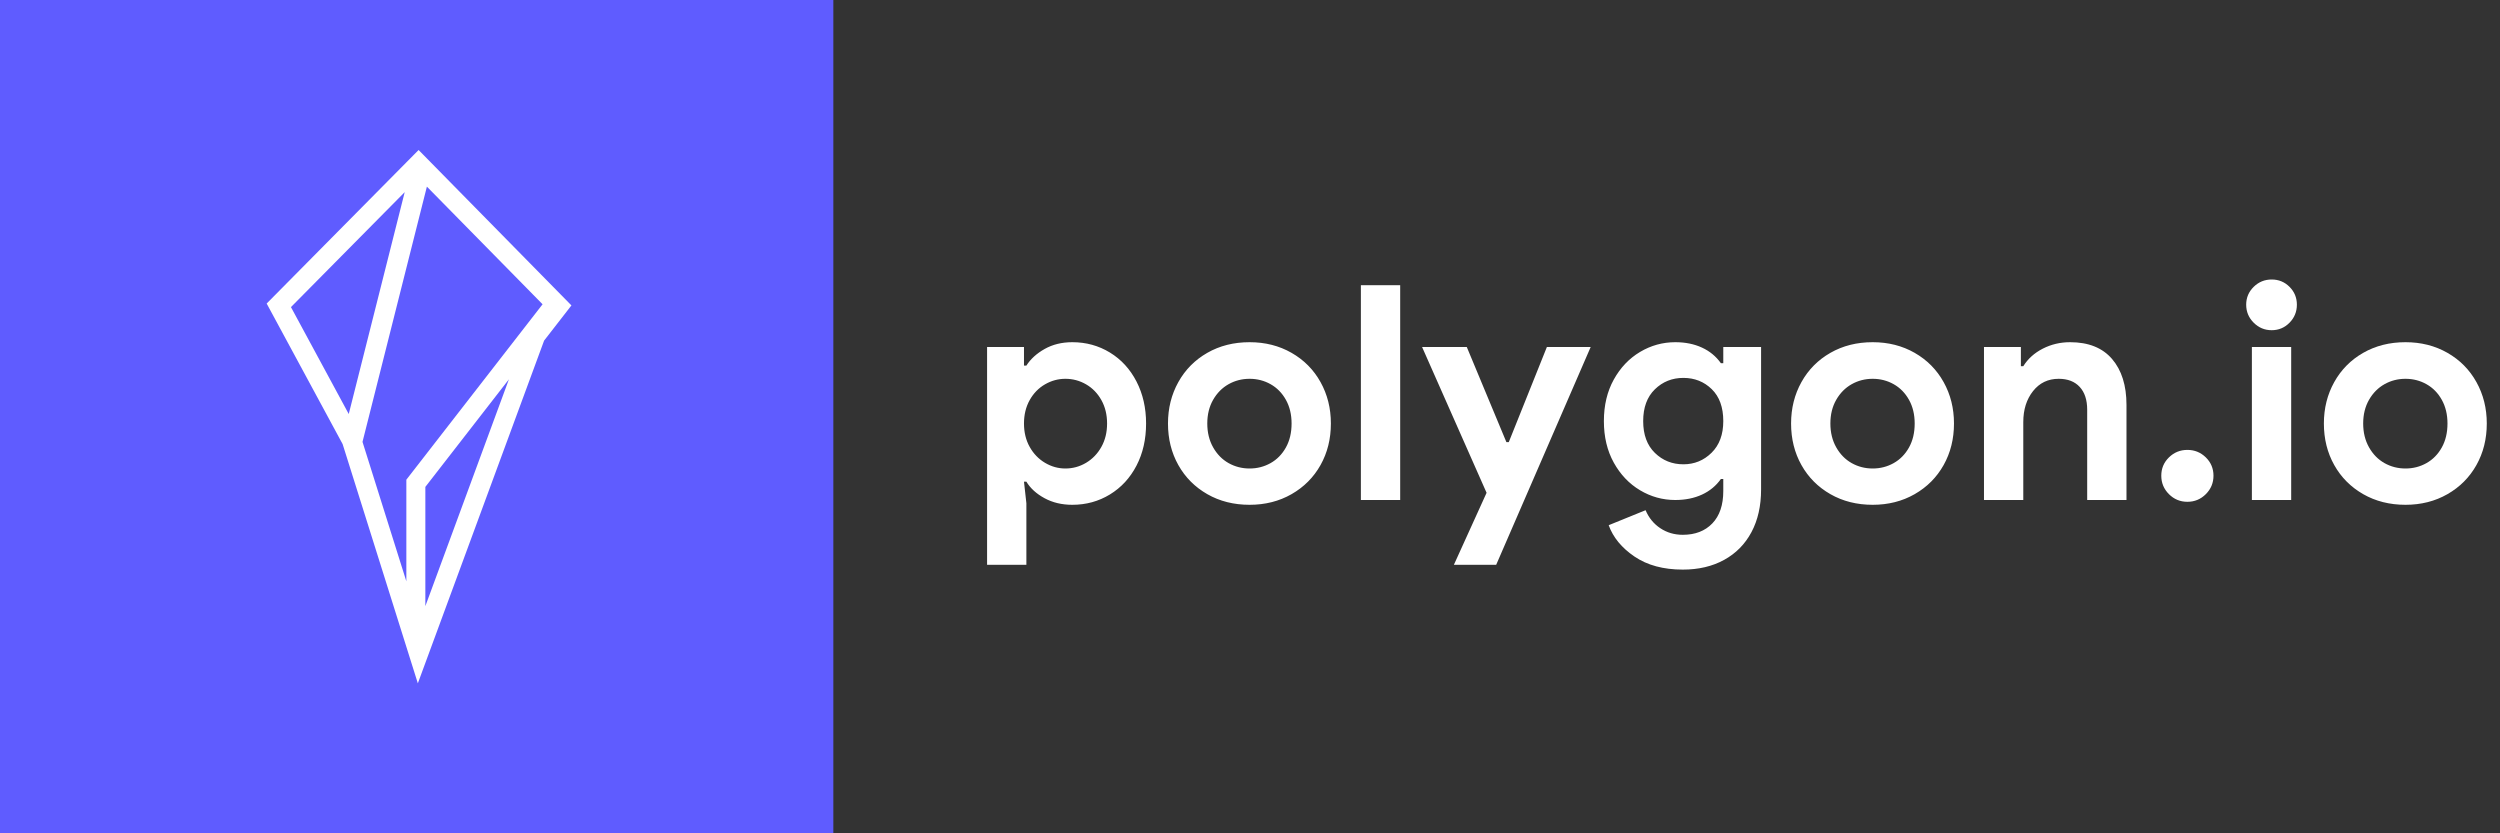 <svg width="600px" height="200px" viewBox="0 0 600 200" version="1.1" xmlns="http://www.w3.org/2000/svg" xmlns:xlink="http://www.w3.org/1999/xlink">
 <rect x="0" y="0" width="600" height="200" fill="#333333" stroke="none"/>
 <!-- Generator: Sketch 64 (93537) - https://sketch.com -->
 <title>
  lockup-horiz-white
 </title>
 <desc>
  Created with Sketch.
 </desc>
 <g id="lockup-horiz-white" stroke="none" stroke-width="1" fill="none" fill-rule="evenodd">
  <g id="polygon.io" transform="translate(236.9, 67.08)" fill="#FFFFFF" fill-rule="nonzero">
   <path d="M9.432,68.472 L9.432,53.712 L8.856,48.528 L9.432,48.528 C10.392,50.112 11.844,51.432 13.788,52.488 C15.732,53.544 17.952,54.072 20.448,54.072 C23.76,54.072 26.772,53.244 29.484,51.588 C32.196,49.932 34.32,47.628 35.856,44.676 C37.392,41.724 38.16,38.352 38.16,34.56 C38.16,30.816 37.392,27.456 35.856,24.48 C34.32,21.504 32.196,19.188 29.484,17.532 C26.772,15.876 23.76,15.048 20.448,15.048 C17.952,15.048 15.744,15.588 13.824,16.668 C11.904,17.748 10.44,19.08 9.432,20.664 L9.432,20.664 L8.856,20.664 L8.856,16.2 L-8.52651283e-13,16.2 L-8.52651283e-13,68.472 L9.432,68.472 Z M18.792,45.36 C17.064,45.36 15.432,44.904 13.896,43.992 C12.36,43.08 11.136,41.808 10.224,40.176 C9.312,38.544 8.856,36.672 8.856,34.56 C8.856,32.448 9.312,30.576 10.224,28.944 C11.136,27.312 12.36,26.052 13.896,25.164 C15.432,24.276 17.064,23.832 18.792,23.832 C20.568,23.832 22.224,24.276 23.76,25.164 C25.296,26.052 26.52,27.312 27.432,28.944 C28.344,30.576 28.8,32.448 28.8,34.56 C28.8,36.672 28.344,38.544 27.432,40.176 C26.52,41.808 25.296,43.08 23.76,43.992 C22.224,44.904 20.568,45.36 18.792,45.36 Z M63,54.072 C66.744,54.072 70.104,53.22 73.08,51.516 C76.056,49.812 78.372,47.484 80.028,44.532 C81.684,41.58 82.512,38.256 82.512,34.56 C82.512,30.912 81.684,27.6 80.028,24.624 C78.372,21.648 76.056,19.308 73.08,17.604 C70.104,15.9 66.744,15.048 63,15.048 C59.208,15.048 55.824,15.9 52.848,17.604 C49.872,19.308 47.556,21.648 45.9,24.624 C44.244,27.6 43.416,30.912 43.416,34.56 C43.416,38.256 44.244,41.58 45.9,44.532 C47.556,47.484 49.872,49.812 52.848,51.516 C55.824,53.22 59.208,54.072 63,54.072 Z M63,45.36 C61.176,45.36 59.496,44.928 57.96,44.064 C56.424,43.2 55.188,41.94 54.252,40.284 C53.316,38.628 52.848,36.72 52.848,34.56 C52.848,32.4 53.316,30.504 54.252,28.872 C55.188,27.24 56.424,25.992 57.96,25.128 C59.496,24.264 61.176,23.832 63,23.832 C64.824,23.832 66.504,24.264 68.04,25.128 C69.576,25.992 70.8,27.24 71.712,28.872 C72.624,30.504 73.08,32.4 73.08,34.56 C73.08,36.768 72.624,38.688 71.712,40.32 C70.8,41.952 69.576,43.2 68.04,44.064 C66.504,44.928 64.824,45.36 63,45.36 Z M99.144,52.92 L99.144,1.368 L89.712,1.368 L89.712,52.92 L99.144,52.92 Z M122.184,68.472 L144.864,16.2 L134.352,16.2 L125.208,39.024 L124.632,39.024 L115.128,16.2 L104.4,16.2 L119.88,51.192 L112.032,68.472 L122.184,68.472 Z M166.968,69.624 C170.76,69.624 174.072,68.844 176.904,67.284 C179.736,65.724 181.92,63.504 183.456,60.624 C184.992,57.744 185.76,54.336 185.76,50.4 L185.76,50.4 L185.76,16.2 L176.688,16.2 L176.688,20.088 L176.112,20.088 C174.96,18.456 173.448,17.208 171.576,16.344 C169.704,15.48 167.568,15.048 165.168,15.048 C162.144,15.048 159.324,15.828 156.708,17.388 C154.092,18.948 151.992,21.156 150.408,24.012 C148.824,26.868 148.032,30.192 148.032,33.984 C148.032,37.776 148.824,41.1 150.408,43.956 C151.992,46.812 154.092,49.02 156.708,50.58 C159.324,52.14 162.144,52.92 165.168,52.92 C167.568,52.92 169.704,52.488 171.576,51.624 C173.448,50.76 174.96,49.512 176.112,47.88 L176.112,47.88 L176.688,47.88 L176.688,50.76 C176.688,54.12 175.812,56.712 174.06,58.536 C172.308,60.36 169.944,61.272 166.968,61.272 C164.952,61.272 163.152,60.744 161.568,59.688 C159.984,58.632 158.808,57.192 158.04,55.368 L158.04,55.368 L149.184,58.968 C150.24,61.896 152.304,64.404 155.376,66.492 C158.448,68.58 162.312,69.624 166.968,69.624 Z M167.112,44.352 C164.424,44.352 162.144,43.44 160.272,41.616 C158.4,39.792 157.464,37.248 157.464,33.984 C157.464,30.72 158.4,28.176 160.272,26.352 C162.144,24.528 164.424,23.616 167.112,23.616 C169.8,23.616 172.068,24.516 173.916,26.316 C175.764,28.116 176.688,30.672 176.688,33.984 C176.688,37.2 175.752,39.732 173.88,41.58 C172.008,43.428 169.752,44.352 167.112,44.352 Z M212.544,54.072 C216.288,54.072 219.648,53.22 222.624,51.516 C225.6,49.812 227.916,47.484 229.572,44.532 C231.228,41.58 232.056,38.256 232.056,34.56 C232.056,30.912 231.228,27.6 229.572,24.624 C227.916,21.648 225.6,19.308 222.624,17.604 C219.648,15.9 216.288,15.048 212.544,15.048 C208.752,15.048 205.368,15.9 202.392,17.604 C199.416,19.308 197.1,21.648 195.444,24.624 C193.788,27.6 192.96,30.912 192.96,34.56 C192.96,38.256 193.788,41.58 195.444,44.532 C197.1,47.484 199.416,49.812 202.392,51.516 C205.368,53.22 208.752,54.072 212.544,54.072 Z M212.544,45.36 C210.72,45.36 209.04,44.928 207.504,44.064 C205.968,43.2 204.732,41.94 203.796,40.284 C202.86,38.628 202.392,36.72 202.392,34.56 C202.392,32.4 202.86,30.504 203.796,28.872 C204.732,27.24 205.968,25.992 207.504,25.128 C209.04,24.264 210.72,23.832 212.544,23.832 C214.368,23.832 216.048,24.264 217.584,25.128 C219.12,25.992 220.344,27.24 221.256,28.872 C222.168,30.504 222.624,32.4 222.624,34.56 C222.624,36.768 222.168,38.688 221.256,40.32 C220.344,41.952 219.12,43.2 217.584,44.064 C216.048,44.928 214.368,45.36 212.544,45.36 Z M248.688,52.92 L248.688,34.2 C248.688,31.224 249.468,28.752 251.028,26.784 C252.588,24.816 254.64,23.832 257.184,23.832 C259.344,23.832 261.024,24.48 262.224,25.776 C263.424,27.072 264.024,28.896 264.024,31.248 L264.024,31.248 L264.024,52.92 L273.456,52.92 L273.456,30.096 C273.456,25.44 272.304,21.768 270,19.08 C267.696,16.392 264.336,15.048 259.92,15.048 C257.568,15.048 255.384,15.564 253.368,16.596 C251.352,17.628 249.792,19.032 248.688,20.808 L248.688,20.808 L248.112,20.808 L248.112,16.2 L239.256,16.2 L239.256,52.92 L248.688,52.92 Z" id="polygon">
   </path>
   <path d="M288.072,53.352 C289.8,53.352 291.276,52.74 292.5,51.516 C293.724,50.292 294.336,48.816 294.336,47.088 C294.336,45.36 293.724,43.896 292.5,42.696 C291.276,41.496 289.8,40.896 288.072,40.896 C286.344,40.896 284.868,41.496 283.644,42.696 C282.42,43.896 281.808,45.36 281.808,47.088 C281.808,48.816 282.42,50.292 283.644,51.516 C284.868,52.74 286.344,53.352 288.072,53.352 Z M308.304,12.168 C309.984,12.168 311.412,11.568 312.588,10.368 C313.764,9.168 314.352,7.728 314.352,6.048 C314.352,4.368 313.764,2.94 312.588,1.764 C311.412,0.588 309.984,6.39488462e-14 308.304,6.39488462e-14 C306.624,6.39488462e-14 305.184,0.588 303.984,1.764 C302.784,2.94 302.184,4.368 302.184,6.048 C302.184,7.728 302.784,9.168 303.984,10.368 C305.184,11.568 306.624,12.168 308.304,12.168 Z M312.984,52.92 L312.984,16.2 L303.552,16.2 L303.552,52.92 L312.984,52.92 Z M340.416,54.072 C344.16,54.072 347.52,53.22 350.496,51.516 C353.472,49.812 355.788,47.484 357.444,44.532 C359.1,41.58 359.928,38.256 359.928,34.56 C359.928,30.912 359.1,27.6 357.444,24.624 C355.788,21.648 353.472,19.308 350.496,17.604 C347.52,15.9 344.16,15.048 340.416,15.048 C336.624,15.048 333.24,15.9 330.264,17.604 C327.288,19.308 324.972,21.648 323.316,24.624 C321.66,27.6 320.832,30.912 320.832,34.56 C320.832,38.256 321.66,41.58 323.316,44.532 C324.972,47.484 327.288,49.812 330.264,51.516 C333.24,53.22 336.624,54.072 340.416,54.072 Z M340.416,45.36 C338.592,45.36 336.912,44.928 335.376,44.064 C333.84,43.2 332.604,41.94 331.668,40.284 C330.732,38.628 330.264,36.72 330.264,34.56 C330.264,32.4 330.732,30.504 331.668,28.872 C332.604,27.24 333.84,25.992 335.376,25.128 C336.912,24.264 338.592,23.832 340.416,23.832 C342.24,23.832 343.92,24.264 345.456,25.128 C346.992,25.992 348.216,27.24 349.128,28.872 C350.04,30.504 350.496,32.4 350.496,34.56 C350.496,36.768 350.04,38.688 349.128,40.32 C348.216,41.952 346.992,43.2 345.456,44.064 C343.92,44.928 342.24,45.36 340.416,45.36 Z" id=".io">
   </path>
  </g>
  <g id="logobox">
   <rect id="box" fill="#5F5CFF" x="0" y="0" width="200" height="200">
   </rect>
   <path d="M100.463,36 L137.143,73.3 L130.582,81.751 L100.282,164 L82.23,106.582 L64,72.849 L100.463,36 Z M122.141,91.029 L102.084,116.856 L102.084,145.473 L122.141,91.029 Z M102.453,44.791 L87.001,106.054 L97.523,139.52 L97.524,115.126 L130.219,73.026 L102.453,44.791 Z M97.131,46.112 L69.83,73.704 L83.699,99.368 L97.131,46.112 Z" id="polyLogo" fill="#FFFFFF" fill-rule="nonzero">
   </path>
  </g>
 </g>
</svg>